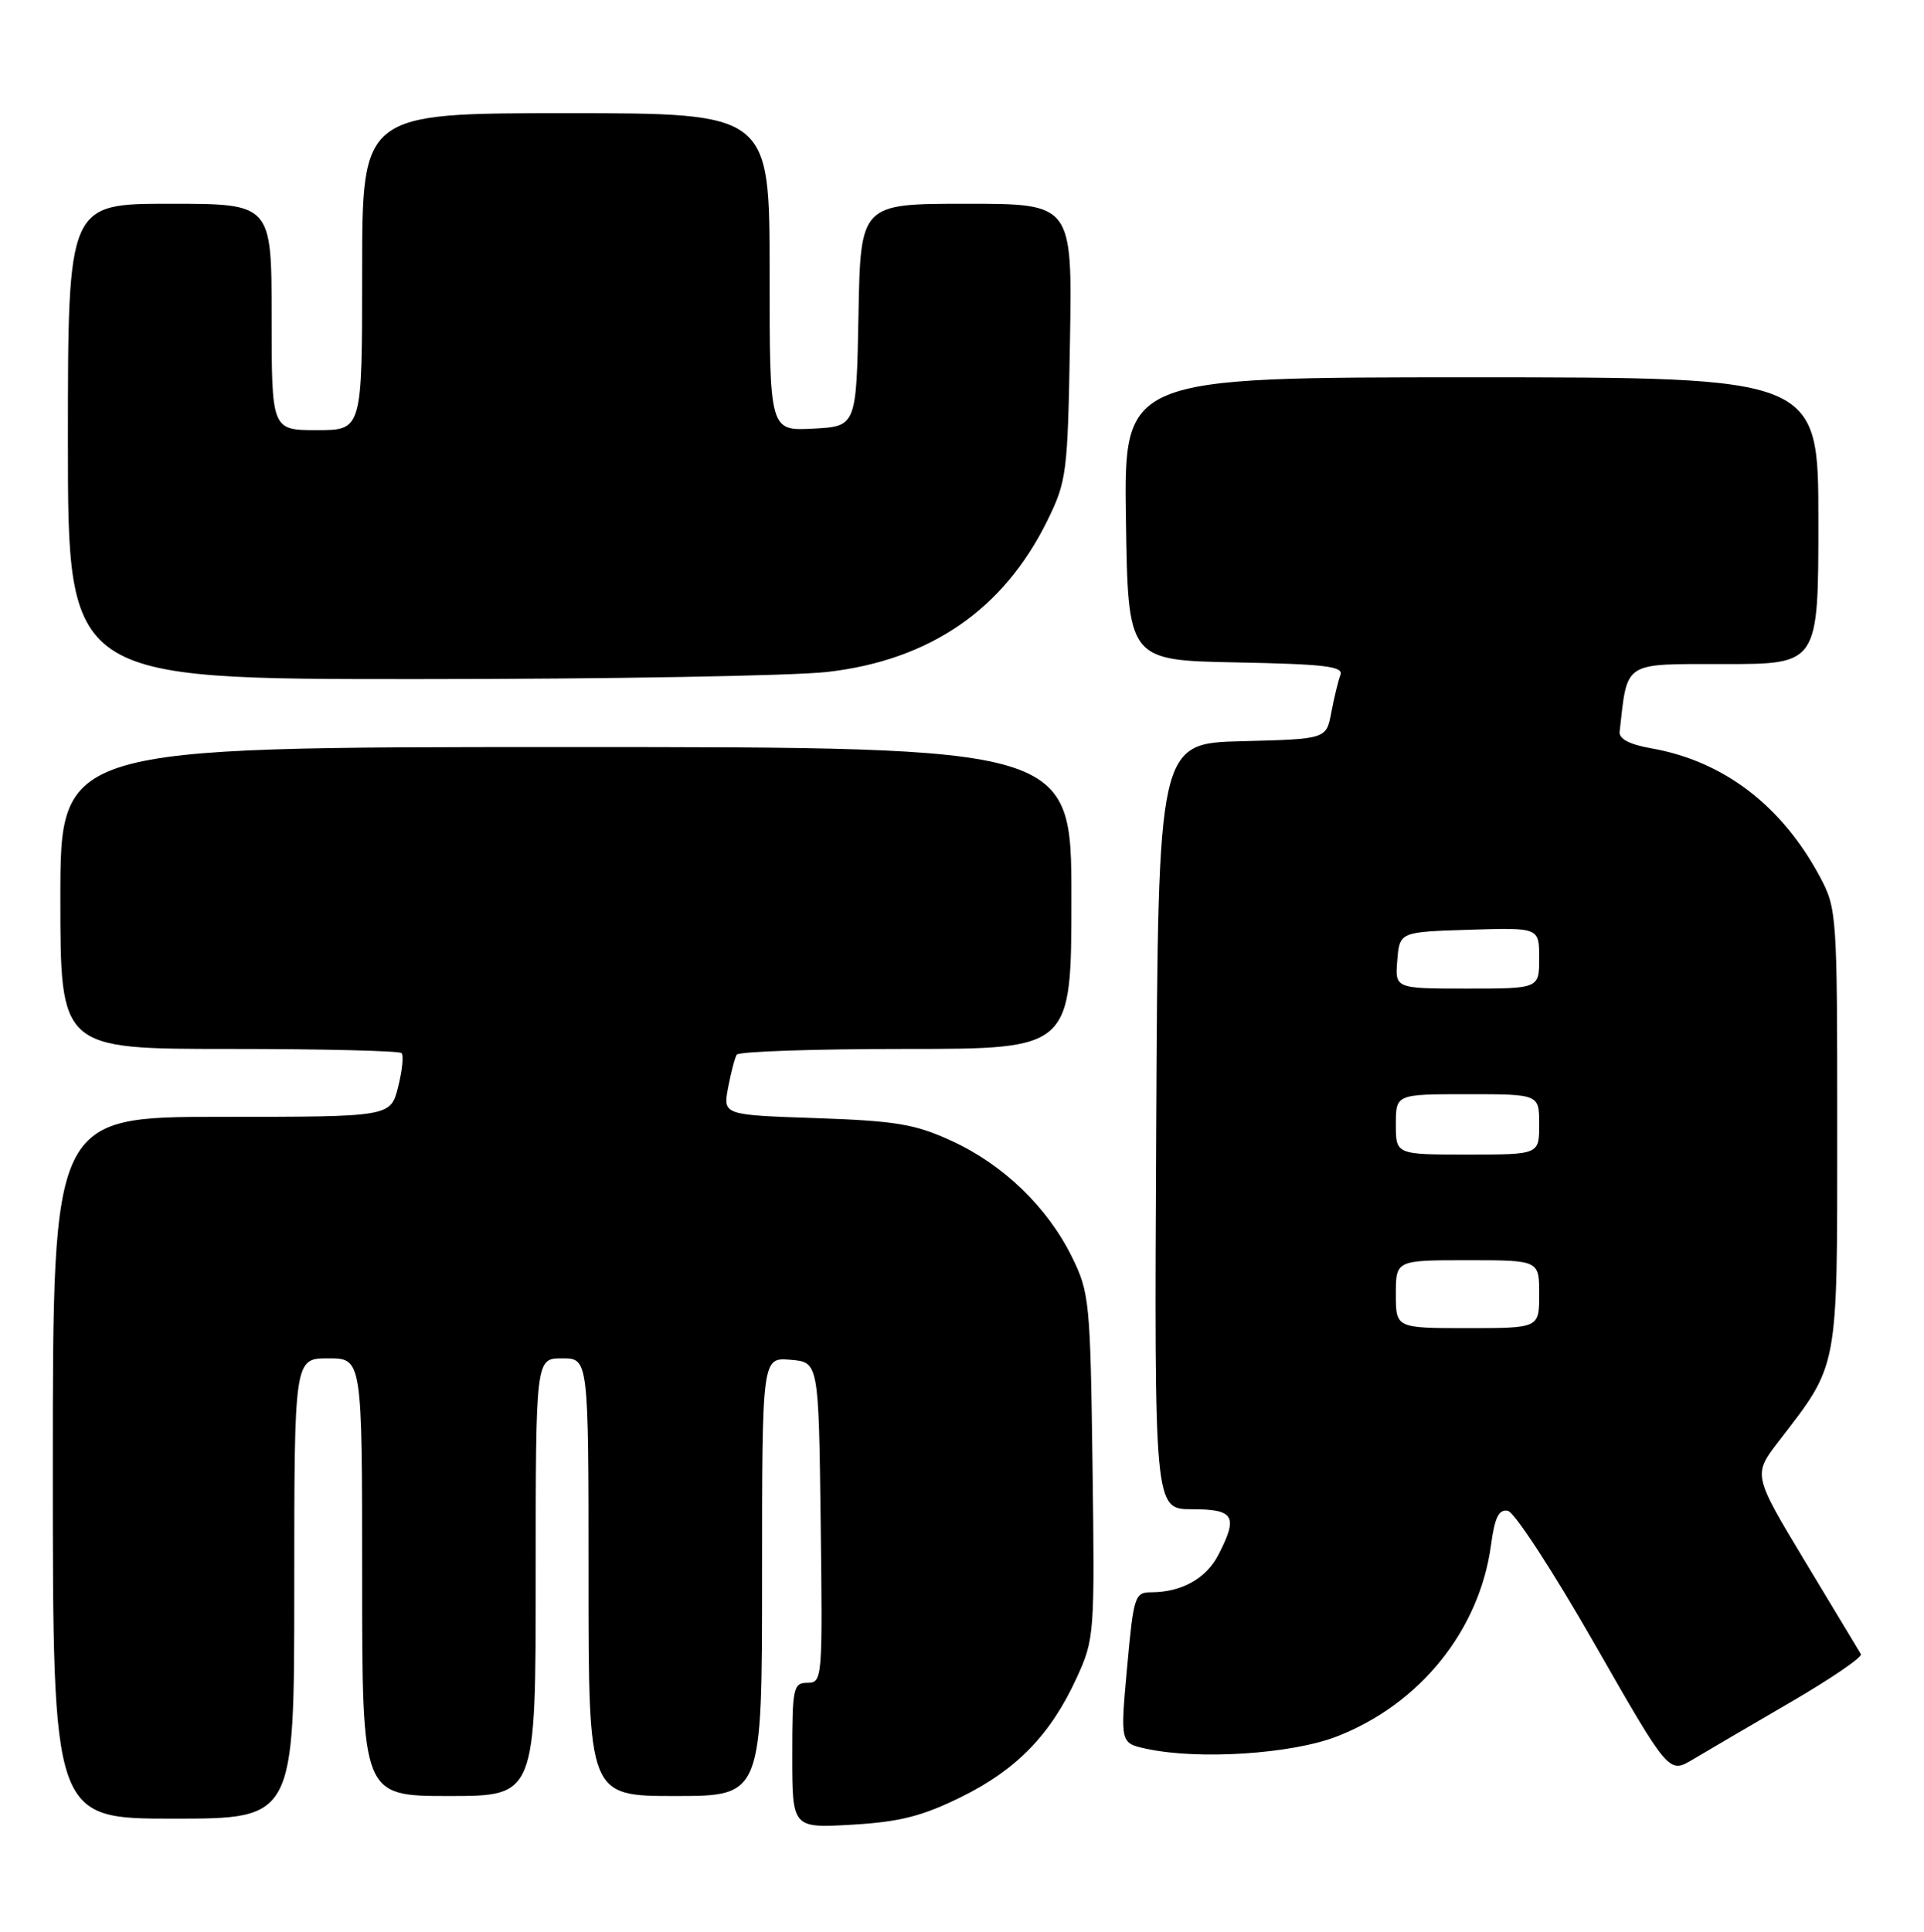 <?xml version="1.0" encoding="UTF-8" standalone="no"?>
<!DOCTYPE svg PUBLIC "-//W3C//DTD SVG 1.1//EN" "http://www.w3.org/Graphics/SVG/1.1/DTD/svg11.dtd" >
<svg xmlns="http://www.w3.org/2000/svg" xmlns:xlink="http://www.w3.org/1999/xlink" version="1.1" viewBox="0 0 255 256">
 <g >
 <path fill="currentColor"
d=" M 127.35 238.15 C 134.76 234.50 139.25 229.87 142.70 222.34 C 145.05 217.21 145.10 216.56 144.80 194.30 C 144.51 172.51 144.39 171.28 142.08 166.58 C 138.83 159.98 133.00 154.35 126.15 151.20 C 121.28 148.96 118.79 148.54 108.16 148.17 C 95.82 147.75 95.82 147.75 96.50 144.13 C 96.88 142.14 97.39 140.17 97.65 139.76 C 97.91 139.34 107.99 139.00 120.06 139.00 C 142.00 139.00 142.00 139.00 142.00 119.00 C 142.00 99.00 142.00 99.00 75.00 99.00 C 8.00 99.00 8.00 99.00 8.00 119.00 C 8.00 139.00 8.00 139.00 30.33 139.00 C 42.62 139.00 52.91 139.25 53.21 139.55 C 53.52 139.85 53.31 141.87 52.76 144.05 C 51.76 148.00 51.76 148.00 29.38 148.00 C 7.00 148.00 7.00 148.00 7.00 194.50 C 7.00 241.00 7.00 241.00 23.00 241.00 C 39.00 241.00 39.00 241.00 39.00 210.50 C 39.00 180.00 39.00 180.00 43.50 180.00 C 48.00 180.00 48.00 180.00 48.00 209.00 C 48.00 238.00 48.00 238.00 59.50 238.00 C 71.00 238.00 71.00 238.00 71.00 209.00 C 71.00 180.00 71.00 180.00 74.50 180.00 C 78.00 180.00 78.00 180.00 78.00 209.00 C 78.00 238.00 78.00 238.00 89.50 238.00 C 101.00 238.00 101.00 238.00 101.00 208.94 C 101.00 179.88 101.00 179.88 104.75 180.19 C 108.50 180.50 108.50 180.50 108.77 201.75 C 109.03 222.49 108.99 223.00 107.02 223.00 C 105.13 223.00 105.00 223.64 105.00 232.63 C 105.00 242.26 105.00 242.26 112.94 241.80 C 119.24 241.43 122.20 240.68 127.35 238.15 Z  M 237.28 225.59 C 242.66 222.46 246.87 219.59 246.64 219.20 C 246.41 218.82 243.09 213.31 239.27 206.97 C 232.32 195.43 232.32 195.43 235.76 190.97 C 243.73 180.61 243.50 181.85 243.50 149.50 C 243.50 121.18 243.45 120.40 241.21 116.20 C 236.15 106.74 228.42 100.85 218.87 99.17 C 215.94 98.65 214.55 97.92 214.66 96.95 C 215.73 87.52 214.99 88.00 228.55 88.00 C 241.00 88.00 241.00 88.00 241.00 69.00 C 241.00 50.00 241.00 50.00 194.98 50.00 C 148.96 50.00 148.96 50.00 149.23 68.75 C 149.50 87.50 149.50 87.50 163.85 87.78 C 175.66 88.01 178.10 88.30 177.65 89.46 C 177.36 90.23 176.82 92.45 176.45 94.40 C 175.79 97.94 175.79 97.94 164.64 98.22 C 153.50 98.50 153.50 98.50 153.24 149.25 C 152.98 200.00 152.98 200.00 157.99 200.00 C 163.60 200.00 164.13 200.92 161.45 206.09 C 159.85 209.18 156.57 211.00 152.58 211.00 C 150.40 211.00 150.24 211.51 149.38 221.00 C 148.47 231.00 148.47 231.00 151.99 231.75 C 158.90 233.23 171.18 232.43 177.15 230.12 C 188.20 225.84 196.10 216.03 197.62 204.70 C 198.11 201.07 198.65 199.98 199.85 200.21 C 200.72 200.38 205.87 208.28 211.30 217.78 C 221.18 235.05 221.18 235.05 224.34 233.17 C 226.08 232.13 231.90 228.72 237.28 225.59 Z  M 109.68 89.04 C 123.25 87.48 133.02 80.76 138.80 69.01 C 141.39 63.73 141.51 62.75 141.81 45.25 C 142.12 27.00 142.12 27.00 128.09 27.00 C 114.05 27.00 114.05 27.00 113.78 41.75 C 113.50 56.50 113.50 56.50 107.75 56.80 C 102.00 57.10 102.00 57.10 102.00 36.05 C 102.00 15.00 102.00 15.00 75.00 15.00 C 48.00 15.00 48.00 15.00 48.00 36.00 C 48.00 57.00 48.00 57.00 42.00 57.00 C 36.00 57.00 36.00 57.00 36.00 42.00 C 36.00 27.00 36.00 27.00 22.50 27.00 C 9.00 27.00 9.00 27.00 9.00 58.50 C 9.00 90.00 9.00 90.00 55.25 89.99 C 80.69 89.99 105.18 89.56 109.68 89.04 Z  M 185.00 171.50 C 185.00 167.00 185.00 167.00 194.50 167.00 C 204.00 167.00 204.00 167.00 204.00 171.50 C 204.00 176.00 204.00 176.00 194.50 176.00 C 185.00 176.00 185.00 176.00 185.00 171.50 Z  M 185.00 149.00 C 185.00 145.00 185.00 145.00 194.50 145.00 C 204.00 145.00 204.00 145.00 204.00 149.00 C 204.00 153.00 204.00 153.00 194.50 153.00 C 185.00 153.00 185.00 153.00 185.00 149.00 Z  M 185.19 127.25 C 185.50 123.50 185.50 123.50 194.75 123.21 C 204.00 122.92 204.00 122.92 204.00 126.96 C 204.00 131.00 204.00 131.00 194.44 131.00 C 184.88 131.00 184.88 131.00 185.19 127.25 Z "/>
</g>
</svg>